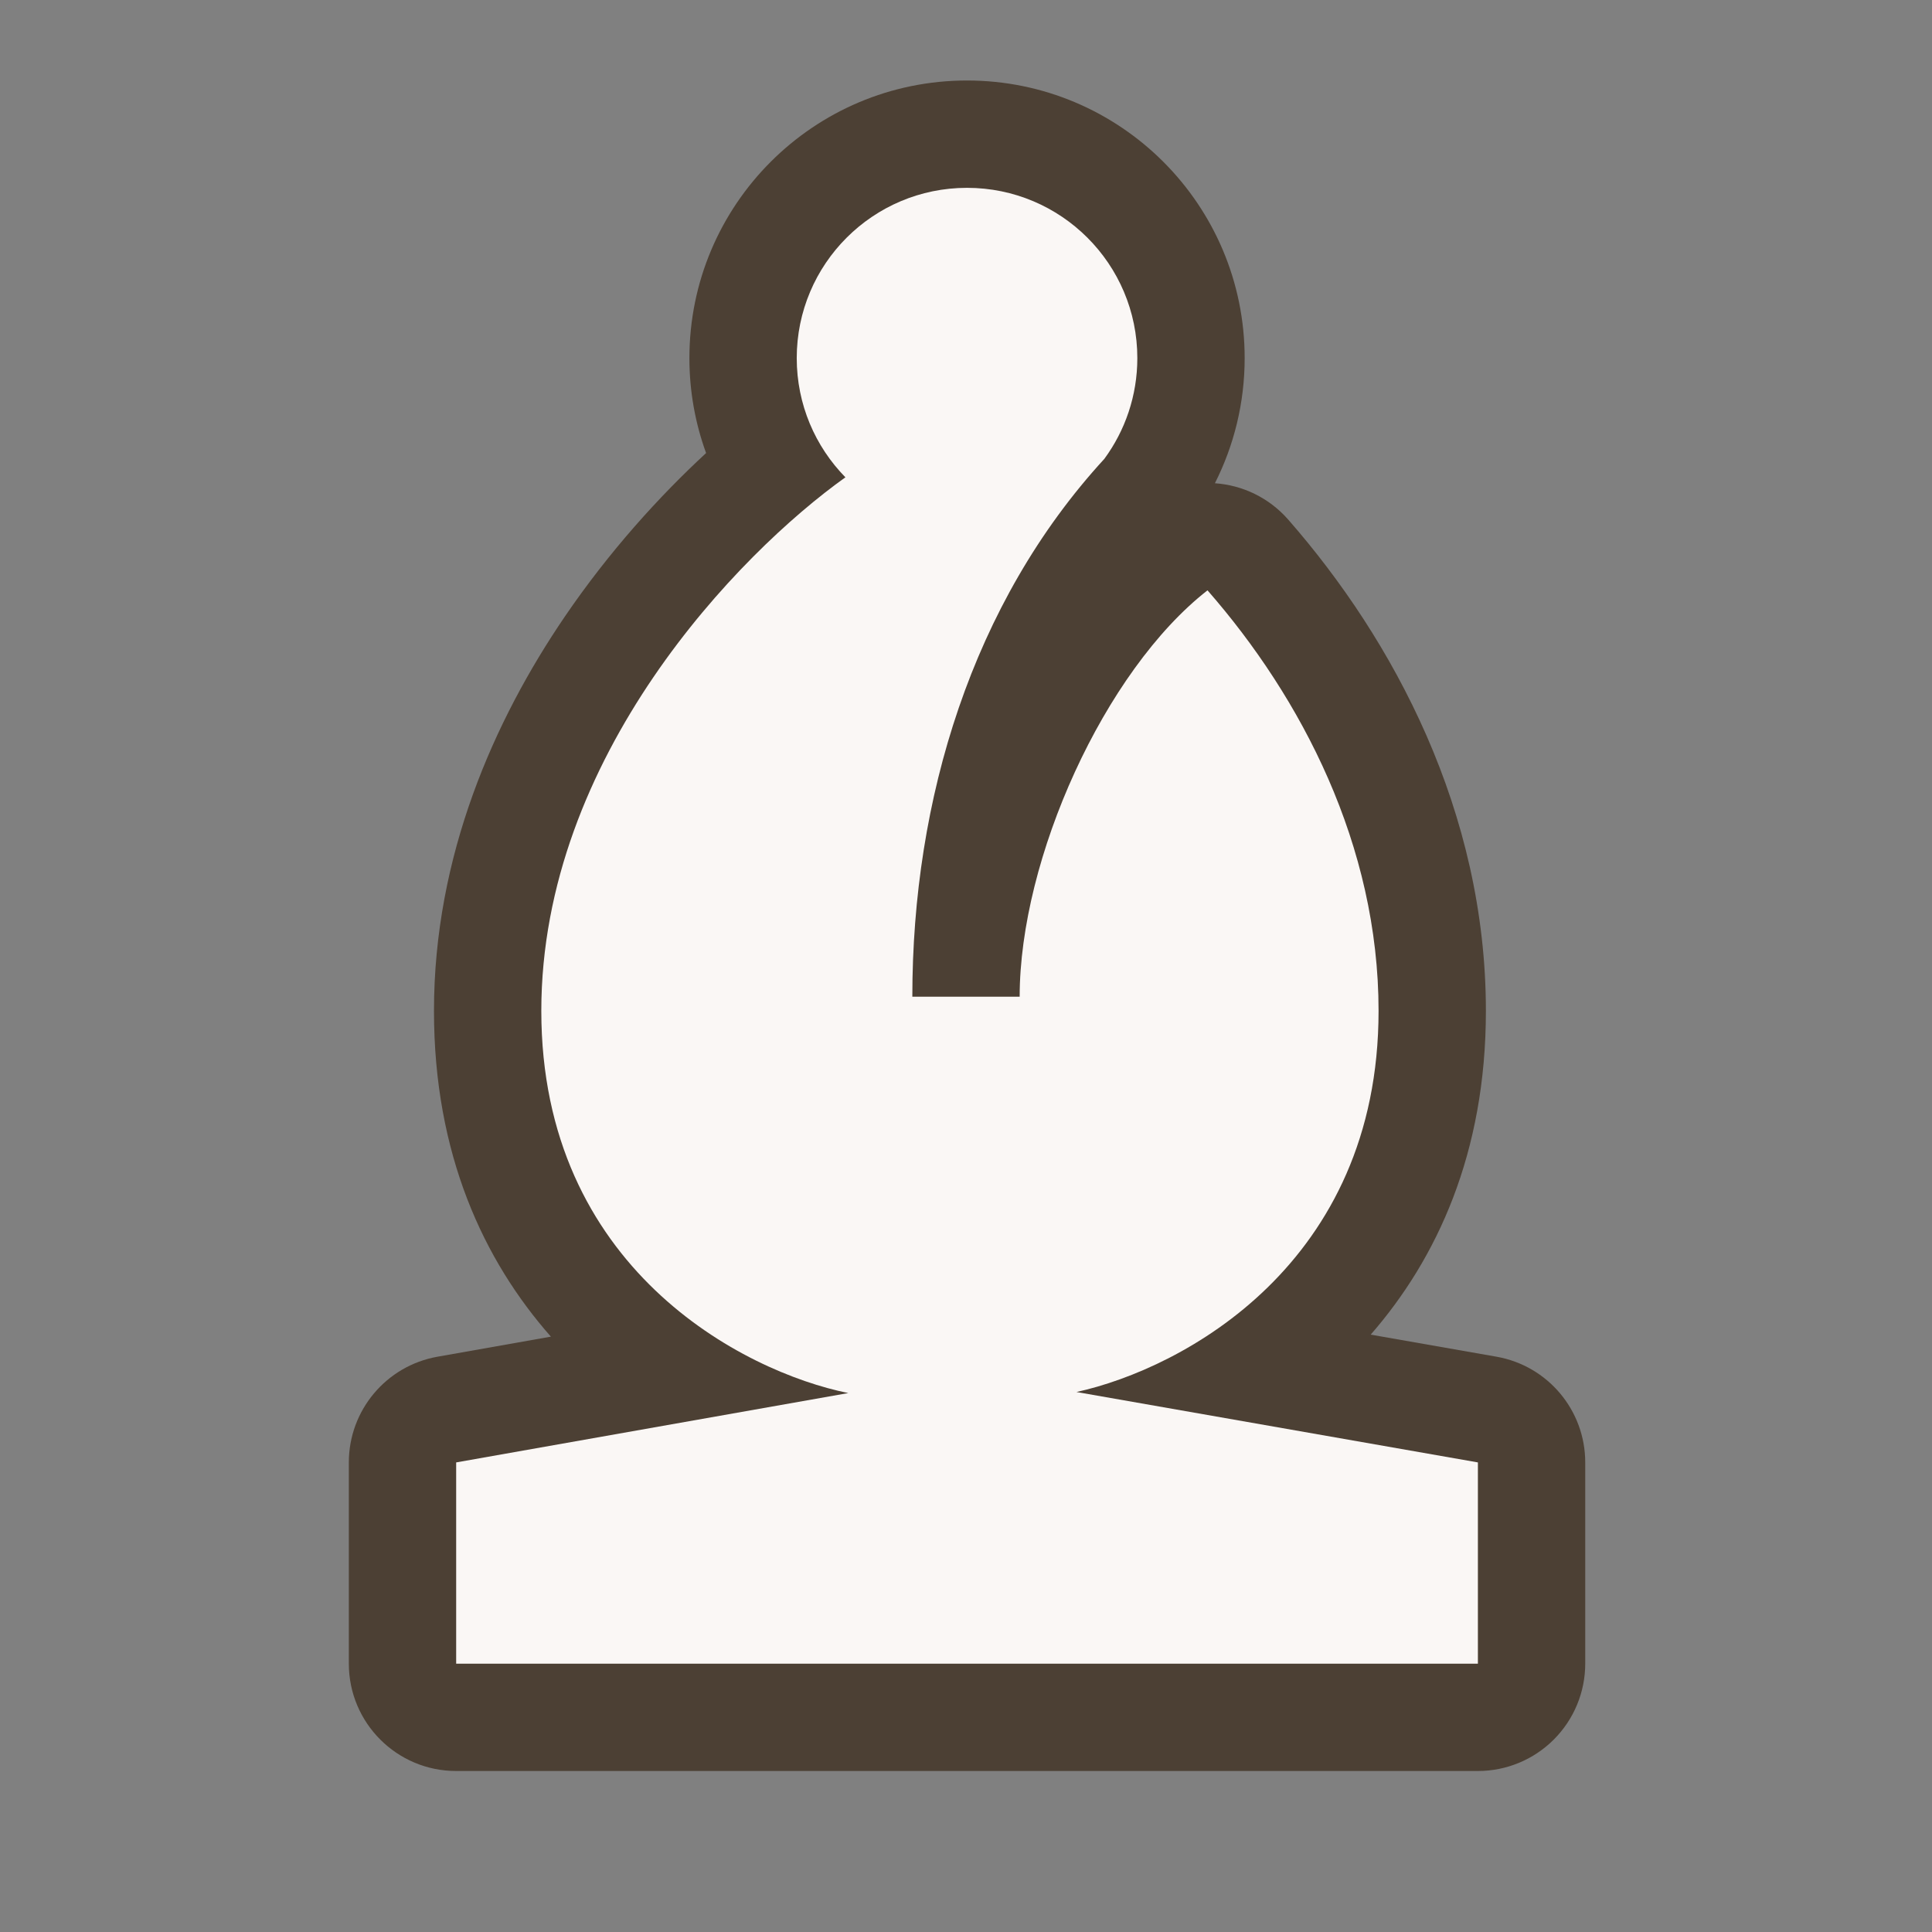 <svg width="72" height="72" viewBox="0 0 72 72" fill="none" xmlns="http://www.w3.org/2000/svg">
<rect x="0" y="0" width="72" height="72" fill="#808080" stroke="none"/>
<path d="M26.314 16.884C25.912 15.78 25.692 14.588 25.692 13.346C25.692 7.632 30.324 3 36.038 3C41.752 3 46.385 7.632 46.385 13.346C46.385 15.02 45.985 16.607 45.276 18.009C46.296 18.08 47.287 18.54 48.01 19.366C51.938 23.855 55.375 30.255 55.375 37.673C55.375 42.977 53.549 46.907 51.082 49.738L55.768 50.56C57.681 50.896 59.077 52.557 59.077 54.5V62C59.077 63.061 58.656 64.078 57.905 64.828C57.155 65.579 56.138 66 55.077 66L17 66C14.791 66 13 64.209 13 62V54.5C13 52.56 14.393 50.899 16.303 50.561L20.53 49.813C18.029 46.976 16.173 43.024 16.173 37.673C16.173 31.885 18.416 26.845 21.047 22.982C22.7 20.554 24.572 18.493 26.314 16.884Z" fill="#4C4034"/>
<path d="M38 37.144H34C34 29.799 36.228 22.467 41.156 17.1C41.928 16.049 42.385 14.751 42.385 13.346C42.385 9.841 39.543 7 36.038 7C32.534 7 29.692 9.841 29.692 13.346C29.692 15.075 30.384 16.643 31.506 17.788C27.541 20.614 20.173 28.189 20.173 37.673C20.173 47.244 27.677 51.119 31.614 51.915L17 54.5V62L55.077 62V54.5L40.117 51.876C44.098 51 51.375 47.099 51.375 37.673C51.375 31.502 48.5 26 45 22C41.156 25 38 32 38 37.144Z" fill="#FAF7F5"/>
</svg>
